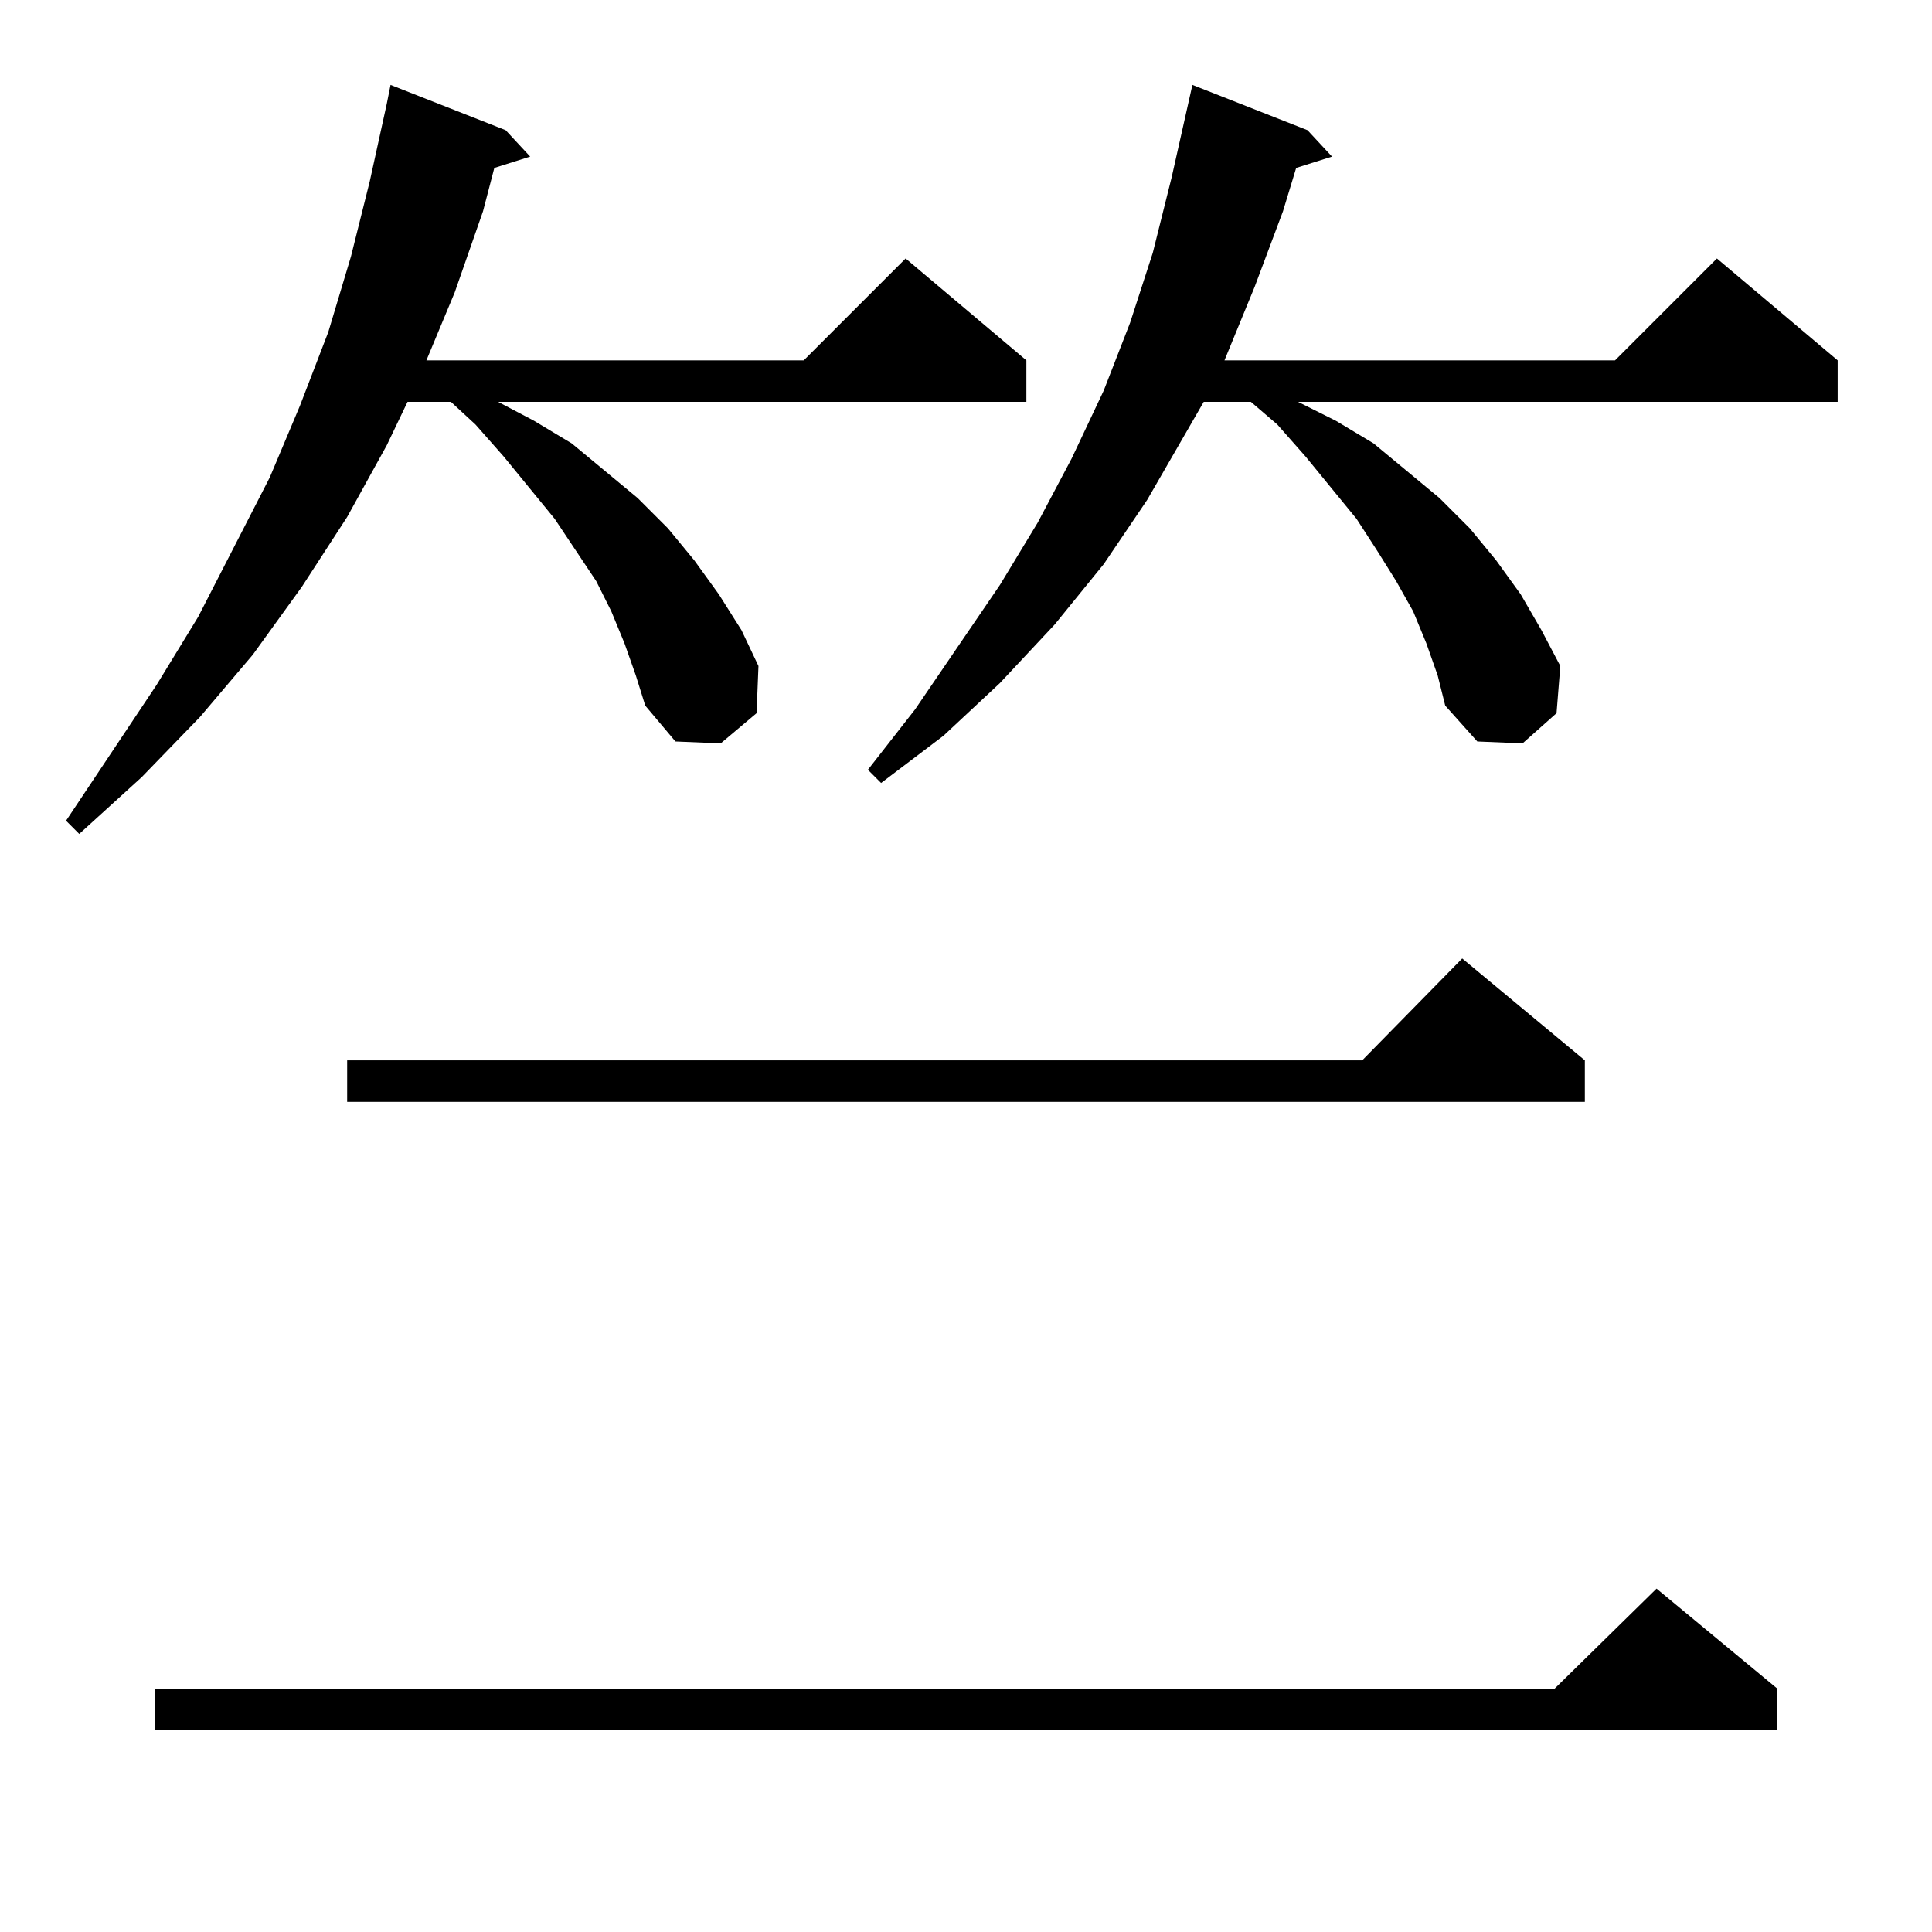 <?xml version="1.0" standalone="no"?>
<!DOCTYPE svg PUBLIC "-//W3C//DTD SVG 1.1//EN" "http://www.w3.org/Graphics/SVG/1.1/DTD/svg11.dtd" >
<svg xmlns="http://www.w3.org/2000/svg" xmlns:xlink="http://www.w3.org/1999/xlink" version="1.1" viewBox="0 -144 1024 1024">
  <g transform="matrix(1 0 0 -1 0 880)">
   <path fill="currentColor"
d="M942 129v-22h-860v22h742l54 53zM840 462v-22h-656v22h538l53 54zM331 683l-7 17l-8 16l-22 33l-27 33l-15 17l-13 12h-23l-11 -23l-21 -38l-24 -37l-26 -36l-28 -33l-31 -32l-33 -30l-7 7l48 72l22 36l38 74l16 38l15 39l12 40l10 40l9 41l2 10l61 -24l13 -14l-19 -6
l-6 -23l-15 -43l-15 -36h200l54 54l64 -54v-22h-280l19 -10l20 -12l35 -29l16 -16l14 -17l13 -18l12 -19l9 -19l-1 -25l-19 -16l-24 1l-16 19l-5 16zM756 683l-7 17l-9 16l-10 16l-11 17l-27 33l-15 17l-14 12h-25l-30 -52l-23 -34l-26 -32l-29 -31l-30 -28l-33 -25l-7 7
l25 32l45 66l20 33l18 34l17 36l14 36l12 37l10 40l11 49l61 -24l13 -14l-19 -6l-7 -23l-15 -40l-16 -39h207l54 54l64 -54v-22h-286l20 -10l20 -12l35 -29l16 -16l14 -17l13 -18l11 -19l10 -19l-2 -25l-18 -16l-24 1l-17 19l-4 16z" />
  </g>

</svg>

